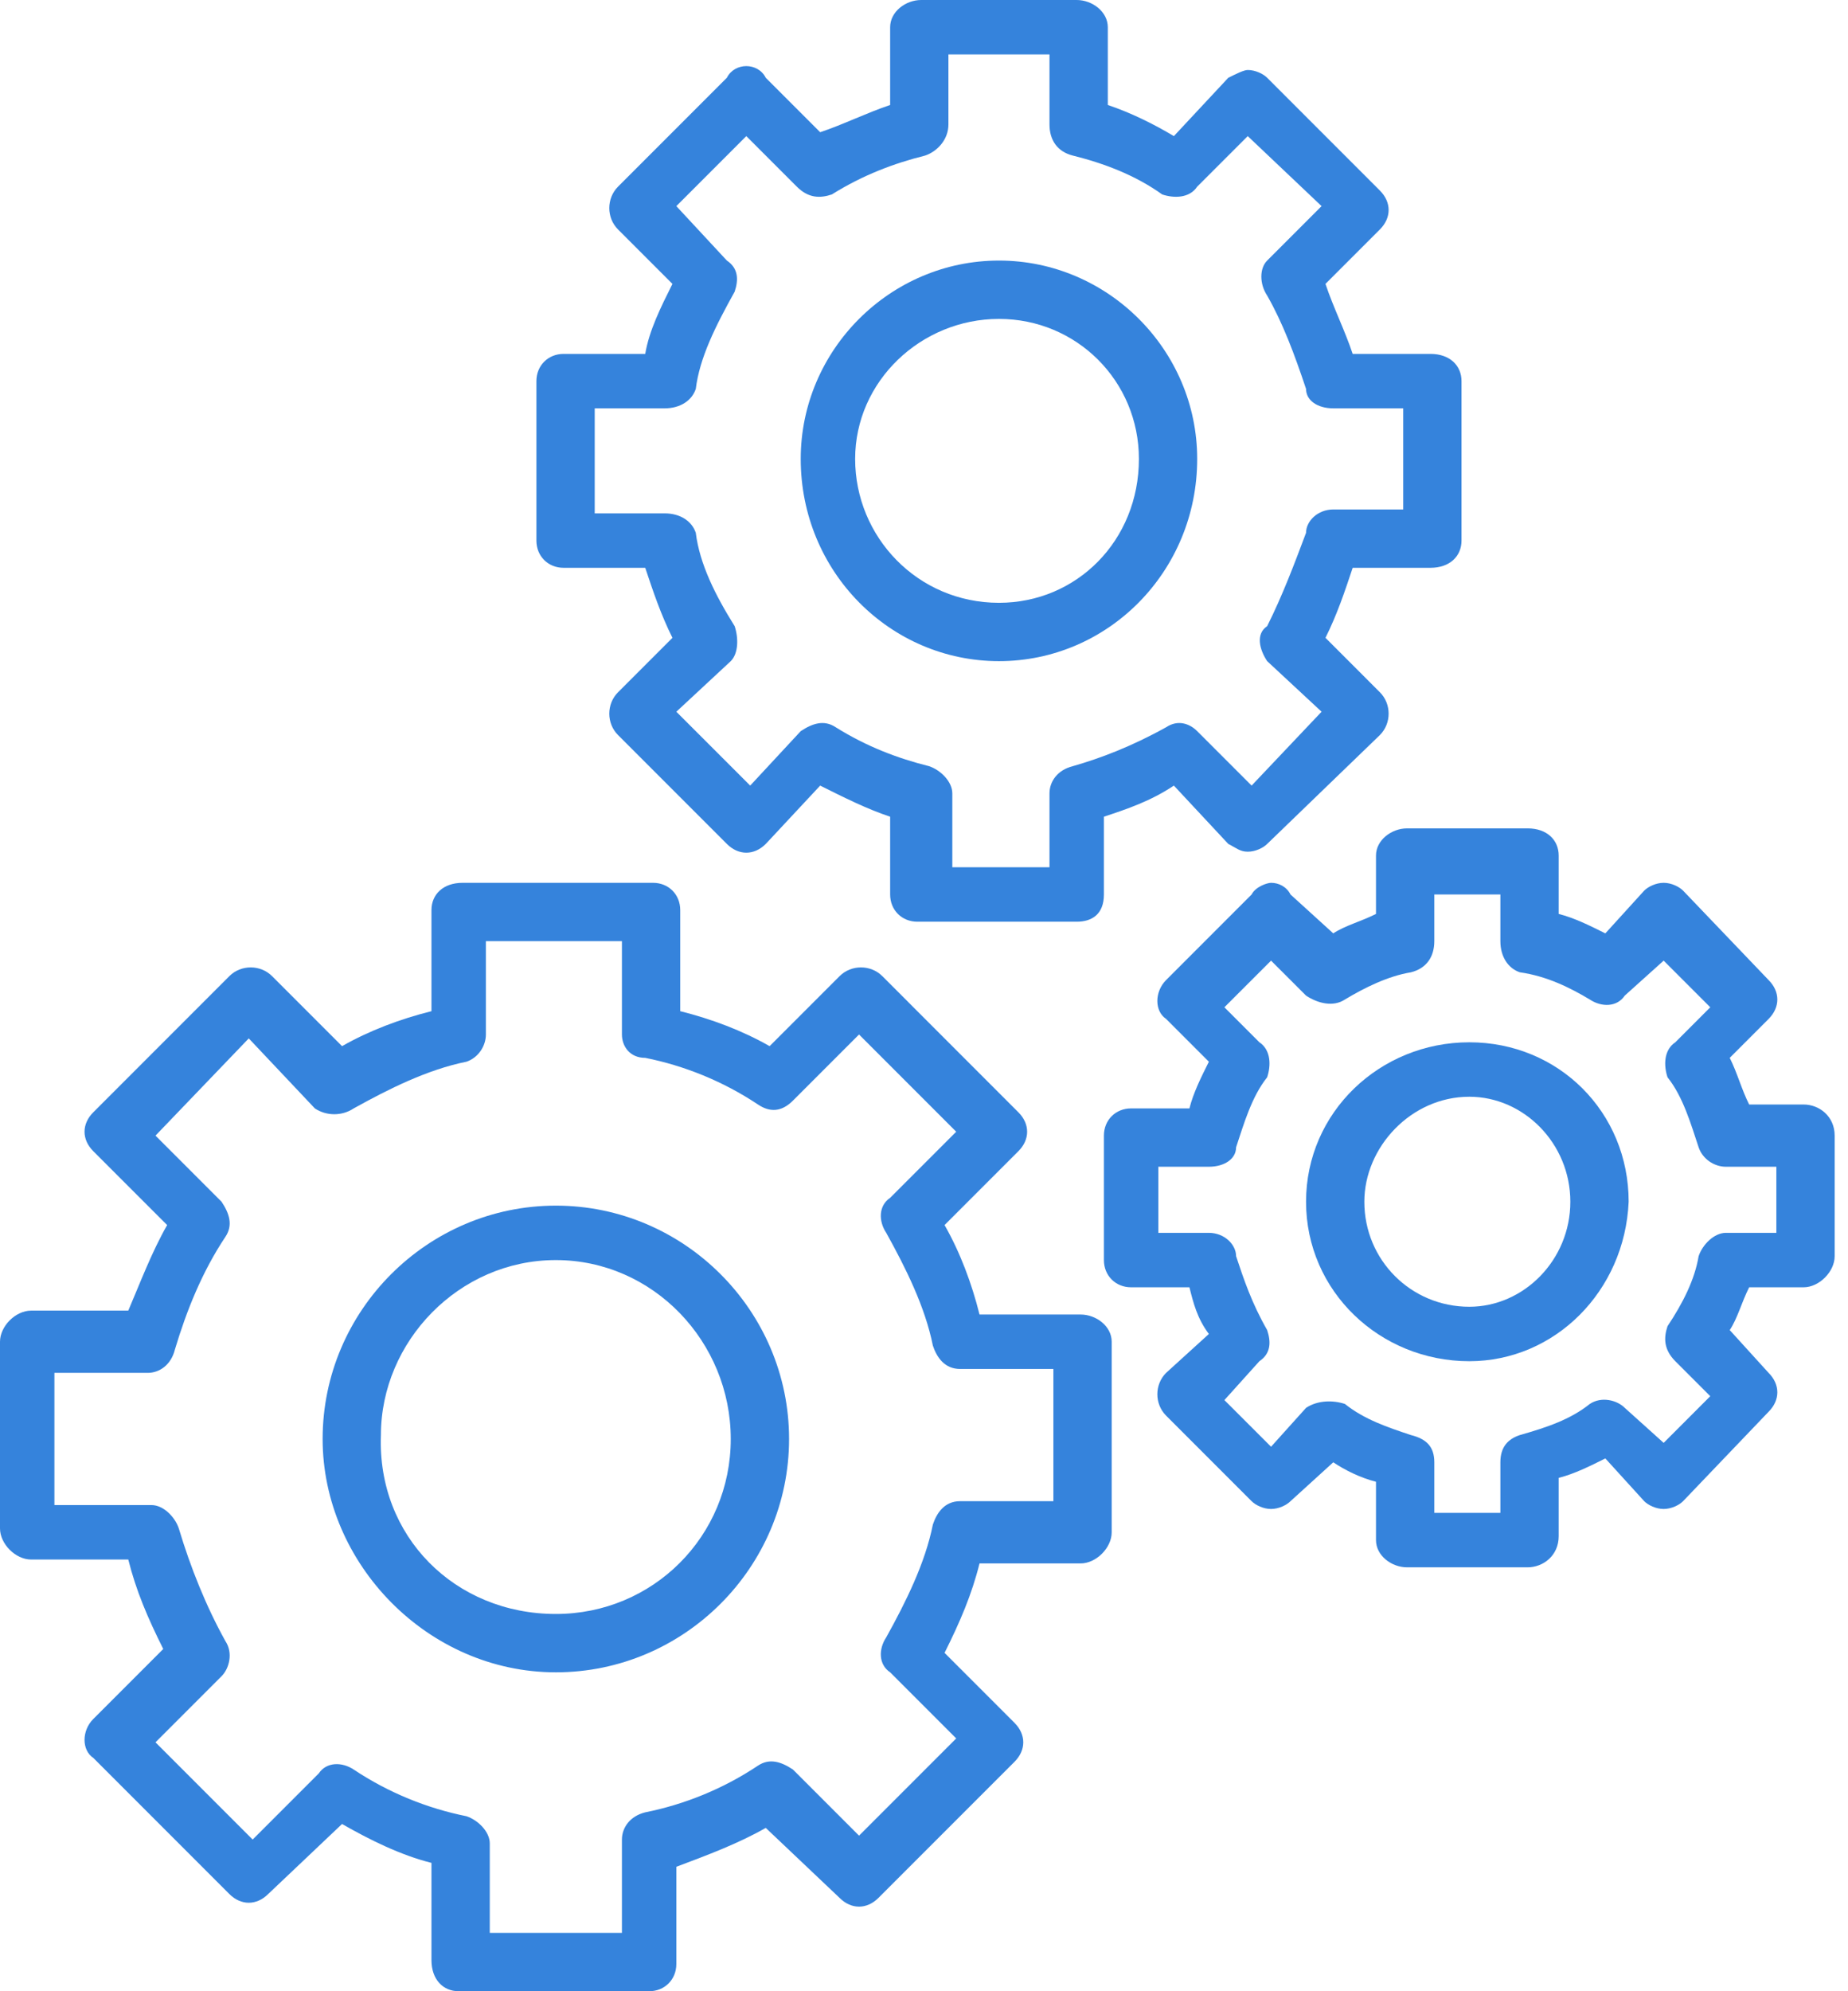 <svg width="65" height="70" viewBox="0 0 65 70" fill="none" xmlns="http://www.w3.org/2000/svg">
<path fill-rule="evenodd" clip-rule="evenodd" d="M19.551 58.789C15.039 58.789 11.348 54.961 11.348 50.586C11.348 46.074 15.039 42.383 19.551 42.383C24.062 42.383 27.754 46.074 27.754 50.586C27.754 55.098 24.062 58.789 19.551 58.789ZM19.551 44.297C16.133 44.297 13.398 47.168 13.398 50.449C13.262 54.004 15.996 56.738 19.551 56.738C22.969 56.738 25.703 54.004 25.703 50.586C25.703 47.168 22.969 44.297 19.551 44.297Z" fill="#3583DC"/>
<path fill-rule="evenodd" clip-rule="evenodd" d="M22.832 70H16.133C15.586 70 15.176 69.59 15.176 68.906V65.488C14.082 65.215 12.988 64.668 12.031 64.121L9.434 66.582C9.023 66.992 8.477 66.992 8.066 66.582L3.281 61.797C2.871 61.523 2.871 60.84 3.281 60.43L5.742 57.969C5.195 56.875 4.785 55.918 4.512 54.824H1.094C0.547 54.824 0 54.277 0 53.73V47.168C0 46.621 0.547 46.074 1.094 46.074H4.512C4.922 45.117 5.332 44.023 5.879 43.066L3.281 40.469C2.871 40.059 2.871 39.512 3.281 39.102L8.066 34.316C8.477 33.906 9.16 33.906 9.57 34.316L12.031 36.777C12.988 36.23 14.082 35.82 15.176 35.547V31.992C15.176 31.445 15.586 31.035 16.27 31.035H22.969C23.516 31.035 23.926 31.445 23.926 31.992V35.547C25.02 35.82 26.113 36.23 27.07 36.777L29.531 34.316C29.941 33.906 30.625 33.906 31.035 34.316L35.82 39.102C36.23 39.512 36.23 40.059 35.82 40.469L33.223 43.066C33.77 44.023 34.18 45.117 34.453 46.211H38.008C38.555 46.211 39.102 46.621 39.102 47.168V53.867C39.102 54.414 38.555 54.961 38.008 54.961H34.453C34.18 56.055 33.77 57.012 33.223 58.105L35.684 60.566C36.094 60.977 36.094 61.523 35.684 61.934L30.898 66.719C30.488 67.129 29.941 67.129 29.531 66.719L26.934 64.258C25.977 64.805 24.883 65.215 23.789 65.625V69.043C23.789 69.59 23.379 70 22.832 70ZM17.09 67.949H21.875V64.668C21.875 64.258 22.148 63.848 22.695 63.711C24.062 63.438 25.43 62.891 26.66 62.07C27.07 61.797 27.48 61.934 27.891 62.207L30.215 64.531L33.633 61.113L31.309 58.789C30.898 58.516 30.898 57.969 31.172 57.559C31.855 56.328 32.539 54.961 32.812 53.594C32.949 53.184 33.223 52.773 33.77 52.773H37.051V48.125H33.77C33.223 48.125 32.949 47.715 32.812 47.305C32.539 45.938 31.855 44.57 31.172 43.34C30.898 42.93 30.898 42.383 31.309 42.109L33.633 39.785L30.215 36.367L27.891 38.691C27.48 39.102 27.07 39.102 26.66 38.828C25.43 38.008 24.062 37.461 22.695 37.188C22.148 37.188 21.875 36.777 21.875 36.367V33.086H17.09V36.367C17.09 36.777 16.816 37.188 16.406 37.324C15.039 37.598 13.672 38.281 12.441 38.965C12.031 39.238 11.484 39.238 11.074 38.965L8.75 36.504L5.469 39.922L7.793 42.246C8.066 42.656 8.203 43.066 7.93 43.477C7.109 44.707 6.562 46.074 6.152 47.441C6.016 47.988 5.605 48.262 5.195 48.262H1.914V52.91H5.332C5.742 52.91 6.152 53.32 6.289 53.73C6.699 55.098 7.246 56.465 7.93 57.695C8.203 58.105 8.066 58.652 7.793 58.926L5.469 61.25L8.887 64.668L11.211 62.344C11.484 61.934 12.031 61.934 12.441 62.207C13.672 63.027 15.039 63.574 16.406 63.848C16.816 63.984 17.227 64.394 17.227 64.805V67.949H17.09Z" fill="#3583DC"/>
<path fill-rule="evenodd" clip-rule="evenodd" d="M51.68 47.852C48.535 47.852 45.938 45.391 45.938 42.246C45.938 39.102 48.535 36.641 51.68 36.641C54.824 36.641 57.285 39.102 57.285 42.246C57.148 45.391 54.688 47.852 51.68 47.852ZM51.68 38.555C49.629 38.555 47.988 40.332 47.988 42.246C47.988 44.297 49.629 45.938 51.68 45.938C53.594 45.938 55.234 44.297 55.234 42.246C55.234 40.195 53.594 38.555 51.68 38.555Z" fill="#3583DC"/>
<path fill-rule="evenodd" clip-rule="evenodd" d="M53.73 55.098H49.492C48.945 55.098 48.398 54.688 48.398 54.141V52.09C47.852 51.953 47.305 51.68 46.895 51.406L45.391 52.773C45.254 52.91 44.98 53.047 44.707 53.047C44.434 53.047 44.16 52.91 44.023 52.773L41.016 49.766C40.605 49.355 40.605 48.672 41.016 48.262L42.52 46.895C42.109 46.348 41.973 45.801 41.836 45.254H39.785C39.238 45.254 38.828 44.844 38.828 44.297V39.922C38.828 39.375 39.238 38.965 39.785 38.965H41.836C41.973 38.418 42.246 37.871 42.52 37.324L41.016 35.82C40.605 35.547 40.605 34.863 41.016 34.453L44.023 31.445C44.16 31.172 44.57 31.035 44.707 31.035C44.98 31.035 45.254 31.172 45.391 31.445L46.895 32.812C47.305 32.539 47.852 32.402 48.398 32.129V30.078C48.398 29.531 48.945 29.121 49.492 29.121H53.73C54.414 29.121 54.824 29.531 54.824 30.078V32.129C55.371 32.266 55.918 32.539 56.465 32.812L57.832 31.309C57.969 31.172 58.242 31.035 58.516 31.035C58.789 31.035 59.062 31.172 59.199 31.309L62.207 34.453C62.617 34.863 62.617 35.41 62.207 35.82L60.84 37.188C61.113 37.734 61.25 38.281 61.523 38.828H63.438C63.984 38.828 64.531 39.238 64.531 39.922V44.16C64.531 44.707 63.984 45.254 63.438 45.254H61.523C61.25 45.801 61.113 46.348 60.84 46.758L62.207 48.262C62.617 48.672 62.617 49.219 62.207 49.629L59.199 52.773C59.062 52.91 58.789 53.047 58.516 53.047C58.242 53.047 57.969 52.91 57.832 52.773L56.465 51.27C55.918 51.543 55.371 51.816 54.824 51.953V54.004C54.824 54.688 54.277 55.098 53.73 55.098ZM50.449 53.184H52.773V51.406C52.773 50.859 53.047 50.586 53.457 50.449C54.414 50.176 55.234 49.902 55.918 49.355C56.328 49.082 56.875 49.219 57.148 49.492L58.516 50.723L60.156 49.082L58.926 47.852C58.516 47.441 58.516 47.031 58.652 46.621C59.199 45.801 59.609 44.98 59.746 44.16C59.883 43.75 60.293 43.34 60.703 43.34H62.48V41.016H60.703C60.293 41.016 59.883 40.742 59.746 40.332C59.473 39.512 59.199 38.555 58.652 37.871C58.516 37.461 58.516 36.914 58.926 36.641L60.156 35.41L58.516 33.77L57.148 35C56.875 35.41 56.328 35.41 55.918 35.137C55.234 34.727 54.414 34.316 53.457 34.18C53.047 34.043 52.773 33.633 52.773 33.086V31.445H50.449V33.086C50.449 33.633 50.176 34.043 49.629 34.18C48.809 34.316 47.988 34.727 47.305 35.137C46.895 35.41 46.348 35.273 45.938 35L44.707 33.77L43.066 35.41L44.297 36.641C44.707 36.914 44.707 37.461 44.57 37.871C44.023 38.555 43.75 39.512 43.477 40.332C43.477 40.742 43.066 41.016 42.52 41.016H40.742V43.34H42.52C43.066 43.34 43.477 43.75 43.477 44.16C43.75 44.98 44.023 45.801 44.57 46.758C44.707 47.168 44.707 47.578 44.297 47.852L43.066 49.219L44.707 50.859L45.938 49.492C46.348 49.219 46.895 49.219 47.305 49.355C47.988 49.902 48.809 50.176 49.629 50.449C50.176 50.586 50.449 50.859 50.449 51.406V53.184Z" fill="#3583DC"/>
<path fill-rule="evenodd" clip-rule="evenodd" d="M35.137 23.242C31.309 23.242 28.164 20.098 28.164 16.133C28.164 12.305 31.309 9.16 35.137 9.16C38.965 9.16 42.109 12.305 42.109 16.133C42.109 20.098 38.965 23.242 35.137 23.242ZM35.137 11.211C32.402 11.211 30.078 13.398 30.078 16.133C30.078 18.867 32.266 21.191 35.137 21.191C37.871 21.191 40.059 19.004 40.059 16.133C40.059 13.398 37.871 11.211 35.137 11.211Z" fill="#3583DC"/>
<path fill-rule="evenodd" clip-rule="evenodd" d="M37.871 32.402H32.266C31.719 32.402 31.309 31.992 31.309 31.445V28.711C30.488 28.438 29.668 28.027 28.848 27.617L26.934 29.668C26.523 30.078 25.977 30.078 25.566 29.668L21.738 25.84C21.328 25.43 21.328 24.746 21.738 24.336L23.652 22.422C23.242 21.602 22.969 20.781 22.695 19.961H19.824C19.277 19.961 18.867 19.551 18.867 19.004V13.398C18.867 12.852 19.277 12.441 19.824 12.441H22.695C22.832 11.621 23.242 10.801 23.652 9.98L21.738 8.066C21.328 7.656 21.328 6.973 21.738 6.562L25.566 2.734C25.703 2.461 25.977 2.324 26.25 2.324C26.523 2.324 26.797 2.461 26.934 2.734L28.848 4.648C29.668 4.375 30.488 3.965 31.309 3.691V0.957C31.309 0.41 31.855 0 32.402 0H37.871C38.418 0 38.965 0.41 38.965 0.957V3.691C39.785 3.965 40.605 4.375 41.289 4.785L43.203 2.734C43.477 2.598 43.75 2.461 43.887 2.461C44.16 2.461 44.434 2.598 44.57 2.734L48.535 6.699C48.945 7.109 48.945 7.656 48.535 8.066L46.621 9.98C46.895 10.801 47.305 11.621 47.578 12.441H50.312C50.996 12.441 51.406 12.852 51.406 13.398V19.004C51.406 19.551 50.996 19.961 50.312 19.961H47.578C47.305 20.781 47.031 21.602 46.621 22.422L48.535 24.336C48.945 24.746 48.945 25.43 48.535 25.84L44.57 29.668C44.434 29.805 44.16 29.941 43.887 29.941C43.613 29.941 43.477 29.805 43.203 29.668L41.289 27.617C40.469 28.164 39.648 28.438 38.828 28.711V31.445C38.828 32.129 38.418 32.402 37.871 32.402ZM33.359 30.488H36.914V27.891C36.914 27.48 37.188 27.07 37.734 26.934C38.691 26.66 39.785 26.25 41.016 25.566C41.426 25.293 41.836 25.43 42.109 25.703L44.023 27.617L46.484 25.02L44.57 23.242C44.297 22.832 44.16 22.285 44.57 22.012C45.117 20.918 45.527 19.824 45.938 18.73C45.938 18.32 46.348 17.91 46.895 17.91H49.355V14.355H46.895C46.348 14.355 45.938 14.082 45.938 13.672C45.527 12.441 45.117 11.348 44.57 10.391C44.297 9.98 44.297 9.434 44.57 9.16L46.484 7.246L43.887 4.785L42.109 6.562C41.836 6.973 41.289 6.973 40.879 6.836C39.922 6.152 38.828 5.742 37.734 5.469C37.188 5.332 36.914 4.922 36.914 4.375V1.914H33.359V4.375C33.359 4.922 32.949 5.332 32.539 5.469C31.445 5.742 30.352 6.152 29.258 6.836C28.848 6.973 28.438 6.973 28.027 6.562L26.25 4.785L23.789 7.246L25.566 9.16C25.977 9.434 25.977 9.844 25.84 10.254C25.156 11.484 24.609 12.578 24.473 13.672C24.336 14.082 23.926 14.355 23.379 14.355H20.918V18.047H23.379C23.926 18.047 24.336 18.32 24.473 18.73C24.609 19.824 25.156 20.918 25.84 22.012C25.977 22.422 25.977 22.969 25.703 23.242L23.789 25.02L26.387 27.617L28.164 25.703C28.574 25.43 28.984 25.293 29.395 25.566C30.488 26.25 31.582 26.66 32.676 26.934C33.086 27.07 33.496 27.48 33.496 27.891V30.488H33.359Z" fill="#3583DC"/>
</svg>
